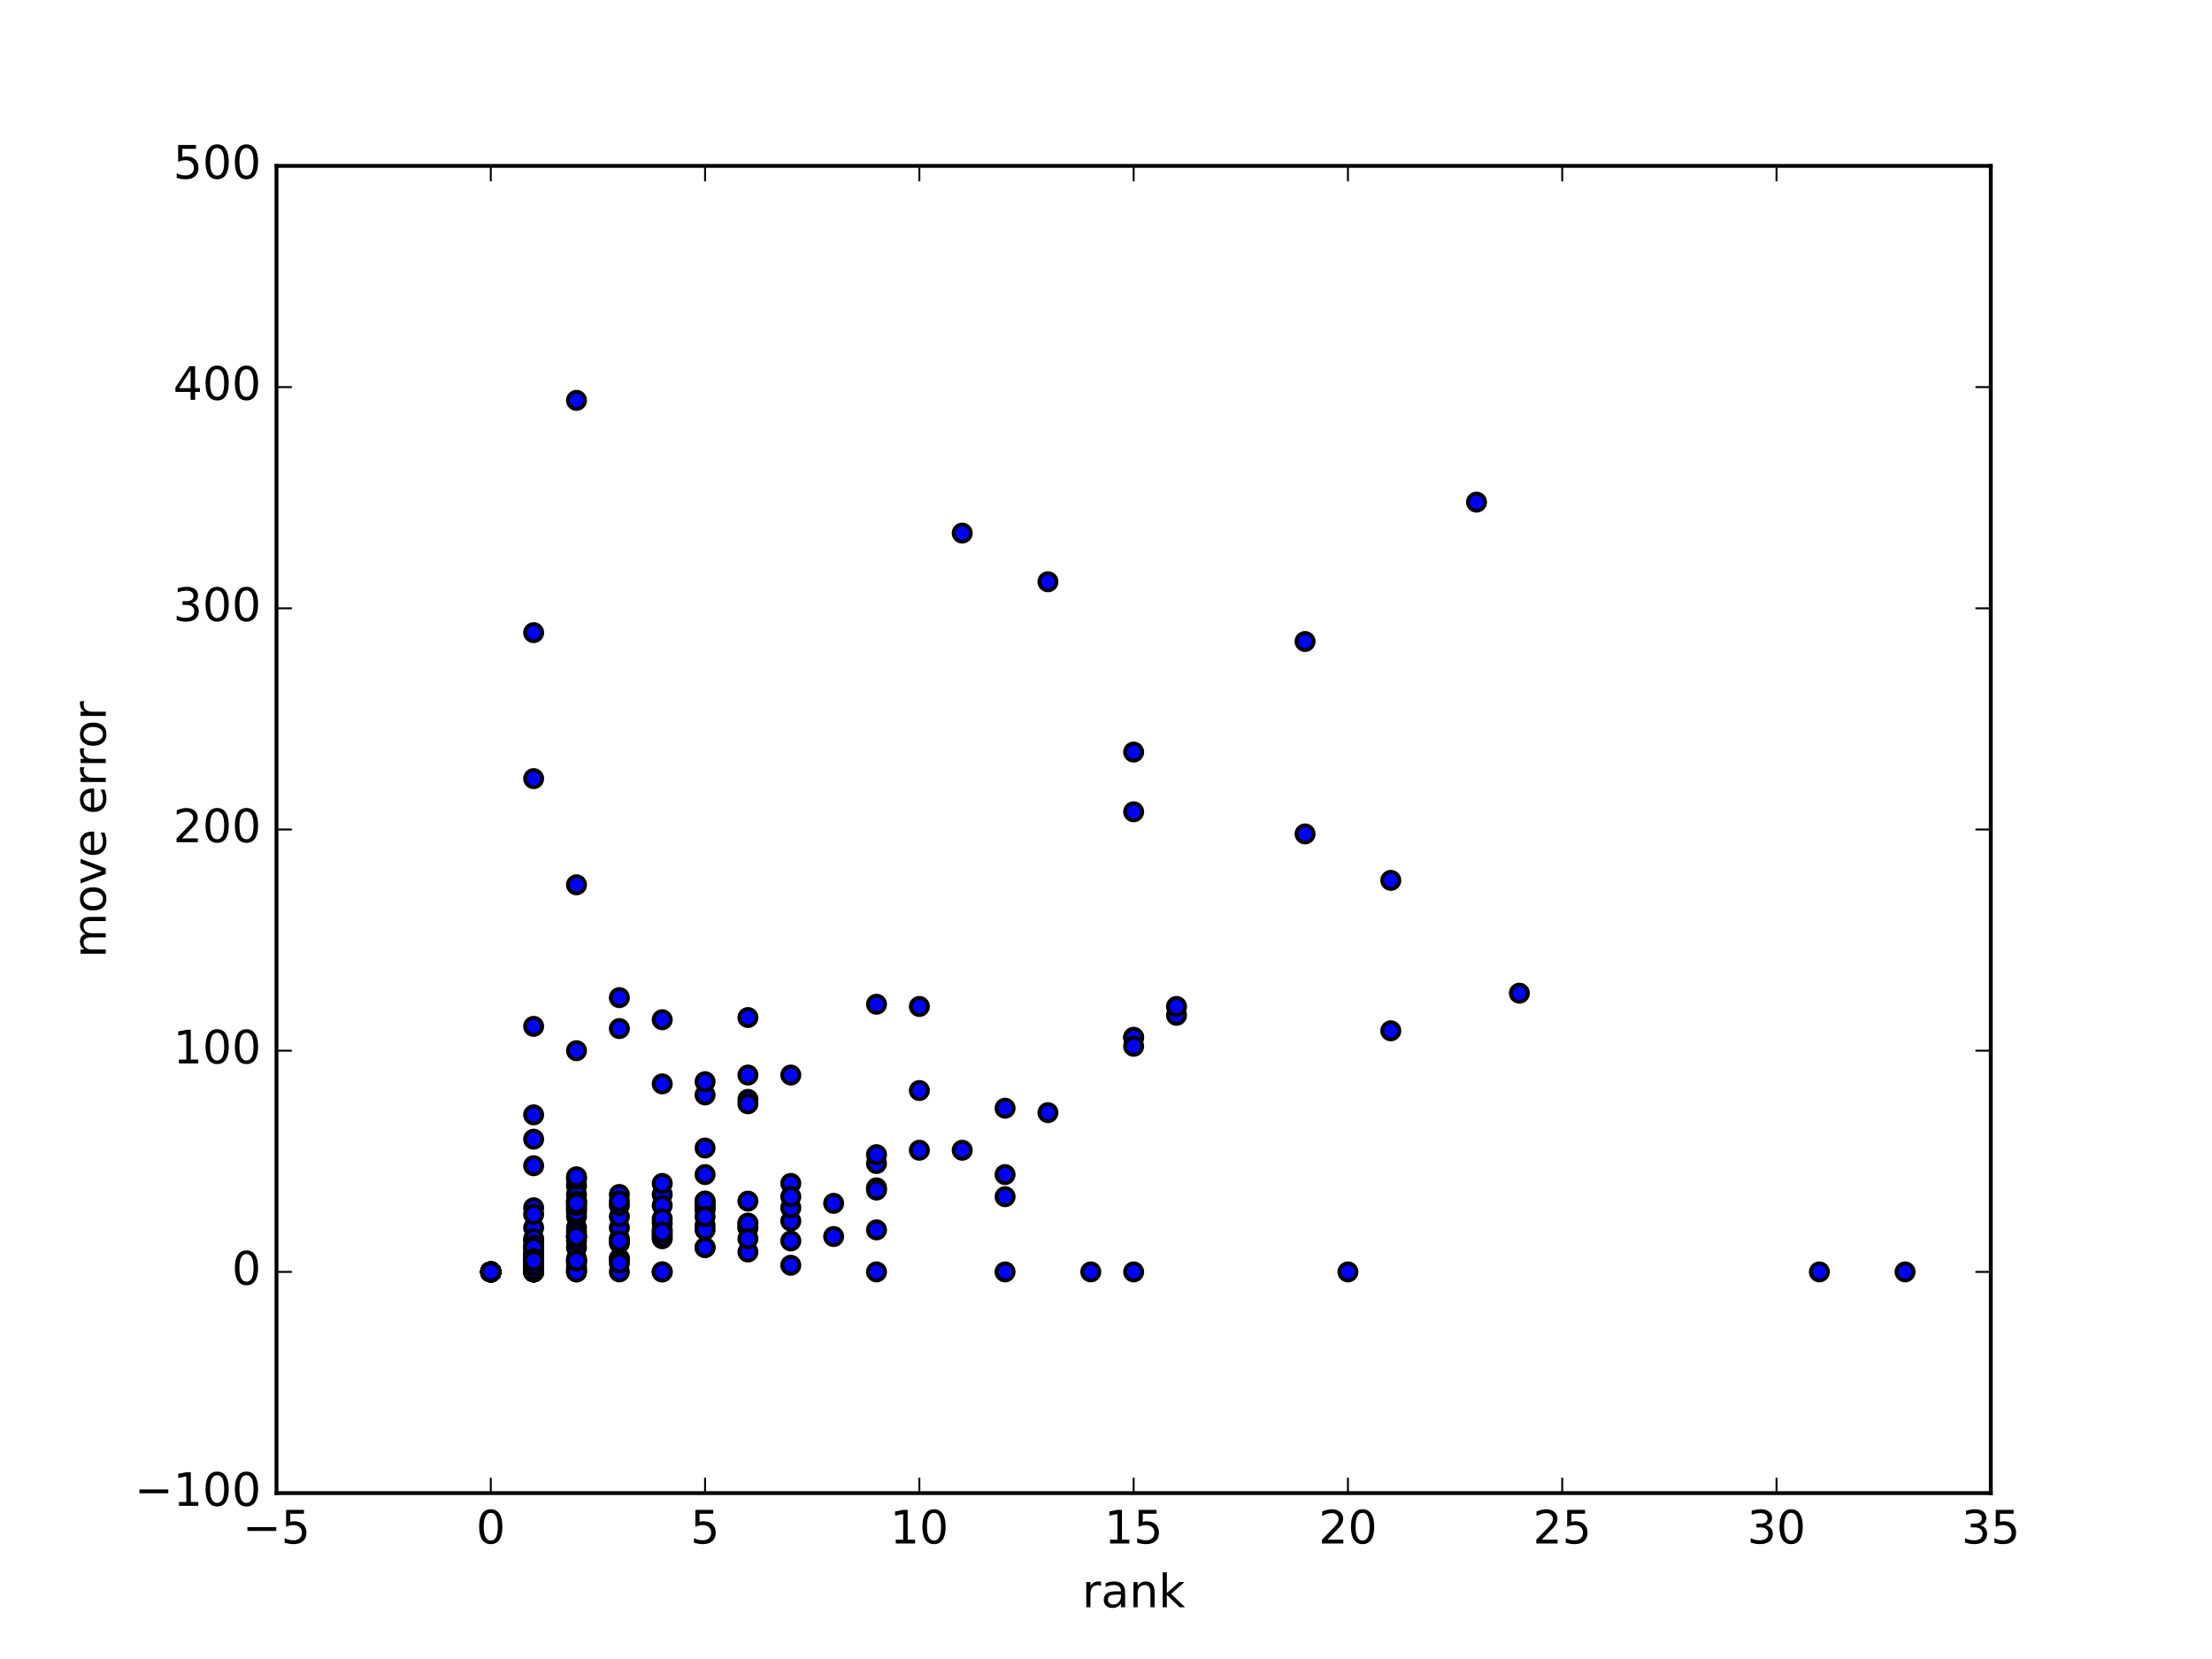 <?xml version="1.0" encoding="utf-8" standalone="no"?>
<!DOCTYPE svg PUBLIC "-//W3C//DTD SVG 1.1//EN"
  "http://www.w3.org/Graphics/SVG/1.1/DTD/svg11.dtd">
<!-- Created with matplotlib (http://matplotlib.org/) -->
<svg height="432pt" version="1.1" viewBox="0 0 576 432" width="576pt" xmlns="http://www.w3.org/2000/svg" xmlns:xlink="http://www.w3.org/1999/xlink">
 <defs>
  <style type="text/css">
*{stroke-linecap:butt;stroke-linejoin:round;stroke-miterlimit:100000;}
  </style>
 </defs>
 <g id="figure_1">
  <g id="patch_1">
   <path d="M 0 432 
L 576 432 
L 576 0 
L 0 0 
z
" style="fill:#ffffff;"/>
  </g>
  <g id="axes_1">
   <g id="patch_2">
    <path d="M 72 388.8 
L 518.4 388.8 
L 518.4 43.2 
L 72 43.2 
z
" style="fill:#ffffff;"/>
   </g>
   <g id="PathCollection_1">
    <defs>
     <path d="M 0 2.236 
C 0.593 2.236 1.162 2 1.581 1.581 
C 2 1.162 2.236 0.593 2.236 0 
C 2.236 -0.593 2 -1.162 1.581 -1.581 
C 1.162 -2 0.593 -2.236 0 -2.236 
C -0.593 -2.236 -1.162 -2 -1.581 -1.581 
C -2 -1.162 -2.236 -0.593 -2.236 0 
C -2.236 0.593 -2 1.162 -1.581 1.581 
C -1.162 2 -0.593 2.236 0 2.236 
z
" id="me05269e01c" style="stroke:#000000;"/>
    </defs>
    <g clip-path="url(#p4e996385fb)">
     <use style="fill:#0000ff;stroke:#000000;" x="161.28" xlink:href="#me05269e01c" y="322.56"/>
     <use style="fill:#0000ff;stroke:#000000;" x="127.8" xlink:href="#me05269e01c" y="331.2"/>
     <use style="fill:#0000ff;stroke:#000000;" x="127.8" xlink:href="#me05269e01c" y="331.2"/>
     <use style="fill:#0000ff;stroke:#000000;" x="127.8" xlink:href="#me05269e01c" y="331.2"/>
     <use style="fill:#0000ff;stroke:#000000;" x="127.8" xlink:href="#me05269e01c" y="331.2"/>
     <use style="fill:#0000ff;stroke:#000000;" x="127.8" xlink:href="#me05269e01c" y="331.2"/>
     <use style="fill:#0000ff;stroke:#000000;" x="127.8" xlink:href="#me05269e01c" y="331.2"/>
     <use style="fill:#0000ff;stroke:#000000;" x="127.8" xlink:href="#me05269e01c" y="331.2"/>
     <use style="fill:#0000ff;stroke:#000000;" x="127.8" xlink:href="#me05269e01c" y="331.2"/>
     <use style="fill:#0000ff;stroke:#000000;" x="127.8" xlink:href="#me05269e01c" y="331.2"/>
     <use style="fill:#0000ff;stroke:#000000;" x="127.8" xlink:href="#me05269e01c" y="331.2"/>
     <use style="fill:#0000ff;stroke:#000000;" x="127.8" xlink:href="#me05269e01c" y="331.2"/>
     <use style="fill:#0000ff;stroke:#000000;" x="127.8" xlink:href="#me05269e01c" y="331.2"/>
     <use style="fill:#0000ff;stroke:#000000;" x="127.8" xlink:href="#me05269e01c" y="331.2"/>
     <use style="fill:#0000ff;stroke:#000000;" x="127.8" xlink:href="#me05269e01c" y="331.2"/>
     <use style="fill:#0000ff;stroke:#000000;" x="127.8" xlink:href="#me05269e01c" y="331.2"/>
     <use style="fill:#0000ff;stroke:#000000;" x="127.8" xlink:href="#me05269e01c" y="331.2"/>
     <use style="fill:#0000ff;stroke:#000000;" x="127.8" xlink:href="#me05269e01c" y="331.2"/>
     <use style="fill:#0000ff;stroke:#000000;" x="127.8" xlink:href="#me05269e01c" y="331.2"/>
     <use style="fill:#0000ff;stroke:#000000;" x="127.8" xlink:href="#me05269e01c" y="331.2"/>
     <use style="fill:#0000ff;stroke:#000000;" x="127.8" xlink:href="#me05269e01c" y="331.2"/>
     <use style="fill:#0000ff;stroke:#000000;" x="127.8" xlink:href="#me05269e01c" y="331.2"/>
     <use style="fill:#0000ff;stroke:#000000;" x="127.8" xlink:href="#me05269e01c" y="331.2"/>
     <use style="fill:#0000ff;stroke:#000000;" x="127.8" xlink:href="#me05269e01c" y="331.2"/>
     <use style="fill:#0000ff;stroke:#000000;" x="127.8" xlink:href="#me05269e01c" y="331.2"/>
     <use style="fill:#0000ff;stroke:#000000;" x="183.6" xlink:href="#me05269e01c" y="305.856"/>
     <use style="fill:#0000ff;stroke:#000000;" x="127.8" xlink:href="#me05269e01c" y="331.2"/>
     <use style="fill:#0000ff;stroke:#000000;" x="127.8" xlink:href="#me05269e01c" y="331.2"/>
     <use style="fill:#0000ff;stroke:#000000;" x="150.12" xlink:href="#me05269e01c" y="316.8"/>
     <use style="fill:#0000ff;stroke:#000000;" x="127.8" xlink:href="#me05269e01c" y="331.2"/>
     <use style="fill:#0000ff;stroke:#000000;" x="127.8" xlink:href="#me05269e01c" y="331.2"/>
     <use style="fill:#0000ff;stroke:#000000;" x="127.8" xlink:href="#me05269e01c" y="331.2"/>
     <use style="fill:#0000ff;stroke:#000000;" x="127.8" xlink:href="#me05269e01c" y="331.2"/>
     <use style="fill:#0000ff;stroke:#000000;" x="127.8" xlink:href="#me05269e01c" y="331.2"/>
     <use style="fill:#0000ff;stroke:#000000;" x="138.96" xlink:href="#me05269e01c" y="328.896"/>
     <use style="fill:#0000ff;stroke:#000000;" x="127.8" xlink:href="#me05269e01c" y="331.2"/>
     <use style="fill:#0000ff;stroke:#000000;" x="127.8" xlink:href="#me05269e01c" y="331.2"/>
     <use style="fill:#0000ff;stroke:#000000;" x="127.8" xlink:href="#me05269e01c" y="331.2"/>
     <use style="fill:#0000ff;stroke:#000000;" x="127.8" xlink:href="#me05269e01c" y="331.2"/>
     <use style="fill:#0000ff;stroke:#000000;" x="127.8" xlink:href="#me05269e01c" y="331.2"/>
     <use style="fill:#0000ff;stroke:#000000;" x="127.8" xlink:href="#me05269e01c" y="331.2"/>
     <use style="fill:#0000ff;stroke:#000000;" x="127.8" xlink:href="#me05269e01c" y="331.2"/>
     <use style="fill:#0000ff;stroke:#000000;" x="161.28" xlink:href="#me05269e01c" y="259.776"/>
     <use style="fill:#0000ff;stroke:#000000;" x="127.8" xlink:href="#me05269e01c" y="331.2"/>
     <use style="fill:#0000ff;stroke:#000000;" x="127.8" xlink:href="#me05269e01c" y="331.2"/>
     <use style="fill:#0000ff;stroke:#000000;" x="127.8" xlink:href="#me05269e01c" y="331.2"/>
     <use style="fill:#0000ff;stroke:#000000;" x="127.8" xlink:href="#me05269e01c" y="331.2"/>
     <use style="fill:#0000ff;stroke:#000000;" x="127.8" xlink:href="#me05269e01c" y="331.2"/>
     <use style="fill:#0000ff;stroke:#000000;" x="127.8" xlink:href="#me05269e01c" y="331.2"/>
     <use style="fill:#0000ff;stroke:#000000;" x="127.8" xlink:href="#me05269e01c" y="331.2"/>
     <use style="fill:#0000ff;stroke:#000000;" x="127.8" xlink:href="#me05269e01c" y="331.2"/>
     <use style="fill:#0000ff;stroke:#000000;" x="138.96" xlink:href="#me05269e01c" y="327.168"/>
     <use style="fill:#0000ff;stroke:#000000;" x="127.8" xlink:href="#me05269e01c" y="331.2"/>
     <use style="fill:#0000ff;stroke:#000000;" x="127.8" xlink:href="#me05269e01c" y="331.2"/>
     <use style="fill:#0000ff;stroke:#000000;" x="127.8" xlink:href="#me05269e01c" y="331.2"/>
     <use style="fill:#0000ff;stroke:#000000;" x="127.8" xlink:href="#me05269e01c" y="331.2"/>
     <use style="fill:#0000ff;stroke:#000000;" x="194.76" xlink:href="#me05269e01c" y="318.528"/>
     <use style="fill:#0000ff;stroke:#000000;" x="127.8" xlink:href="#me05269e01c" y="331.2"/>
     <use style="fill:#0000ff;stroke:#000000;" x="127.8" xlink:href="#me05269e01c" y="331.2"/>
     <use style="fill:#0000ff;stroke:#000000;" x="138.96" xlink:href="#me05269e01c" y="328.896"/>
     <use style="fill:#0000ff;stroke:#000000;" x="127.8" xlink:href="#me05269e01c" y="331.2"/>
     <use style="fill:#0000ff;stroke:#000000;" x="127.8" xlink:href="#me05269e01c" y="331.2"/>
     <use style="fill:#0000ff;stroke:#000000;" x="127.8" xlink:href="#me05269e01c" y="331.2"/>
     <use style="fill:#0000ff;stroke:#000000;" x="127.8" xlink:href="#me05269e01c" y="331.2"/>
     <use style="fill:#0000ff;stroke:#000000;" x="127.8" xlink:href="#me05269e01c" y="331.2"/>
     <use style="fill:#0000ff;stroke:#000000;" x="127.8" xlink:href="#me05269e01c" y="331.2"/>
     <use style="fill:#0000ff;stroke:#000000;" x="127.8" xlink:href="#me05269e01c" y="331.2"/>
     <use style="fill:#0000ff;stroke:#000000;" x="228.24" xlink:href="#me05269e01c" y="320.256"/>
     <use style="fill:#0000ff;stroke:#000000;" x="138.96" xlink:href="#me05269e01c" y="323.136"/>
     <use style="fill:#0000ff;stroke:#000000;" x="127.8" xlink:href="#me05269e01c" y="331.2"/>
     <use style="fill:#0000ff;stroke:#000000;" x="127.8" xlink:href="#me05269e01c" y="331.2"/>
     <use style="fill:#0000ff;stroke:#000000;" x="150.12" xlink:href="#me05269e01c" y="308.736"/>
     <use style="fill:#0000ff;stroke:#000000;" x="138.96" xlink:href="#me05269e01c" y="328.896"/>
     <use style="fill:#0000ff;stroke:#000000;" x="127.8" xlink:href="#me05269e01c" y="331.2"/>
     <use style="fill:#0000ff;stroke:#000000;" x="127.8" xlink:href="#me05269e01c" y="331.2"/>
     <use style="fill:#0000ff;stroke:#000000;" x="127.8" xlink:href="#me05269e01c" y="331.2"/>
     <use style="fill:#0000ff;stroke:#000000;" x="127.8" xlink:href="#me05269e01c" y="331.2"/>
     <use style="fill:#0000ff;stroke:#000000;" x="138.96" xlink:href="#me05269e01c" y="331.2"/>
     <use style="fill:#0000ff;stroke:#000000;" x="127.8" xlink:href="#me05269e01c" y="331.2"/>
     <use style="fill:#0000ff;stroke:#000000;" x="172.44" xlink:href="#me05269e01c" y="331.2"/>
     <use style="fill:#0000ff;stroke:#000000;" x="127.8" xlink:href="#me05269e01c" y="331.2"/>
     <use style="fill:#0000ff;stroke:#000000;" x="172.44" xlink:href="#me05269e01c" y="311.04"/>
     <use style="fill:#0000ff;stroke:#000000;" x="194.76" xlink:href="#me05269e01c" y="319.68"/>
     <use style="fill:#0000ff;stroke:#000000;" x="138.96" xlink:href="#me05269e01c" y="328.32"/>
     <use style="fill:#0000ff;stroke:#000000;" x="127.8" xlink:href="#me05269e01c" y="331.2"/>
     <use style="fill:#0000ff;stroke:#000000;" x="127.8" xlink:href="#me05269e01c" y="331.2"/>
     <use style="fill:#0000ff;stroke:#000000;" x="127.8" xlink:href="#me05269e01c" y="331.2"/>
     <use style="fill:#0000ff;stroke:#000000;" x="362.16" xlink:href="#me05269e01c" y="268.416"/>
     <use style="fill:#0000ff;stroke:#000000;" x="228.24" xlink:href="#me05269e01c" y="309.312"/>
     <use style="fill:#0000ff;stroke:#000000;" x="150.12" xlink:href="#me05269e01c" y="315.072"/>
     <use style="fill:#0000ff;stroke:#000000;" x="138.96" xlink:href="#me05269e01c" y="319.68"/>
     <use style="fill:#0000ff;stroke:#000000;" x="228.24" xlink:href="#me05269e01c" y="261.504"/>
     <use style="fill:#0000ff;stroke:#000000;" x="339.84" xlink:href="#me05269e01c" y="167.04"/>
     <use style="fill:#0000ff;stroke:#000000;" x="127.8" xlink:href="#me05269e01c" y="331.2"/>
     <use style="fill:#0000ff;stroke:#000000;" x="172.44" xlink:href="#me05269e01c" y="265.536"/>
     <use style="fill:#0000ff;stroke:#000000;" x="127.8" xlink:href="#me05269e01c" y="331.2"/>
     <use style="fill:#0000ff;stroke:#000000;" x="150.12" xlink:href="#me05269e01c" y="273.6"/>
     <use style="fill:#0000ff;stroke:#000000;" x="138.96" xlink:href="#me05269e01c" y="296.64"/>
     <use style="fill:#0000ff;stroke:#000000;" x="261.72" xlink:href="#me05269e01c" y="331.2"/>
     <use style="fill:#0000ff;stroke:#000000;" x="127.8" xlink:href="#me05269e01c" y="331.2"/>
     <use style="fill:#0000ff;stroke:#000000;" x="127.8" xlink:href="#me05269e01c" y="331.2"/>
     <use style="fill:#0000ff;stroke:#000000;" x="295.2" xlink:href="#me05269e01c" y="331.2"/>
     <use style="fill:#0000ff;stroke:#000000;" x="127.8" xlink:href="#me05269e01c" y="331.2"/>
     <use style="fill:#0000ff;stroke:#000000;" x="150.12" xlink:href="#me05269e01c" y="321.984"/>
     <use style="fill:#0000ff;stroke:#000000;" x="127.8" xlink:href="#me05269e01c" y="331.2"/>
     <use style="fill:#0000ff;stroke:#000000;" x="138.96" xlink:href="#me05269e01c" y="328.896"/>
     <use style="fill:#0000ff;stroke:#000000;" x="127.8" xlink:href="#me05269e01c" y="331.2"/>
     <use style="fill:#0000ff;stroke:#000000;" x="127.8" xlink:href="#me05269e01c" y="331.2"/>
     <use style="fill:#0000ff;stroke:#000000;" x="228.24" xlink:href="#me05269e01c" y="302.976"/>
     <use style="fill:#0000ff;stroke:#000000;" x="150.12" xlink:href="#me05269e01c" y="319.68"/>
     <use style="fill:#0000ff;stroke:#000000;" x="127.8" xlink:href="#me05269e01c" y="331.2"/>
     <use style="fill:#0000ff;stroke:#000000;" x="239.4" xlink:href="#me05269e01c" y="262.08"/>
     <use style="fill:#0000ff;stroke:#000000;" x="138.96" xlink:href="#me05269e01c" y="328.32"/>
     <use style="fill:#0000ff;stroke:#000000;" x="127.8" xlink:href="#me05269e01c" y="331.2"/>
     <use style="fill:#0000ff;stroke:#000000;" x="295.2" xlink:href="#me05269e01c" y="270.144"/>
     <use style="fill:#0000ff;stroke:#000000;" x="138.96" xlink:href="#me05269e01c" y="326.592"/>
     <use style="fill:#0000ff;stroke:#000000;" x="138.96" xlink:href="#me05269e01c" y="331.2"/>
     <use style="fill:#0000ff;stroke:#000000;" x="183.6" xlink:href="#me05269e01c" y="319.104"/>
     <use style="fill:#0000ff;stroke:#000000;" x="306.36" xlink:href="#me05269e01c" y="264.384"/>
     <use style="fill:#0000ff;stroke:#000000;" x="138.96" xlink:href="#me05269e01c" y="331.2"/>
     <use style="fill:#0000ff;stroke:#000000;" x="138.96" xlink:href="#me05269e01c" y="322.56"/>
     <use style="fill:#0000ff;stroke:#000000;" x="272.88" xlink:href="#me05269e01c" y="151.488"/>
     <use style="fill:#0000ff;stroke:#000000;" x="138.96" xlink:href="#me05269e01c" y="267.264"/>
     <use style="fill:#0000ff;stroke:#000000;" x="150.12" xlink:href="#me05269e01c" y="230.4"/>
     <use style="fill:#0000ff;stroke:#000000;" x="127.8" xlink:href="#me05269e01c" y="331.2"/>
     <use style="fill:#0000ff;stroke:#000000;" x="138.96" xlink:href="#me05269e01c" y="331.2"/>
     <use style="fill:#0000ff;stroke:#000000;" x="138.96" xlink:href="#me05269e01c" y="331.2"/>
     <use style="fill:#0000ff;stroke:#000000;" x="473.76" xlink:href="#me05269e01c" y="331.2"/>
     <use style="fill:#0000ff;stroke:#000000;" x="161.28" xlink:href="#me05269e01c" y="319.68"/>
     <use style="fill:#0000ff;stroke:#000000;" x="127.8" xlink:href="#me05269e01c" y="331.2"/>
     <use style="fill:#0000ff;stroke:#000000;" x="127.8" xlink:href="#me05269e01c" y="331.2"/>
     <use style="fill:#0000ff;stroke:#000000;" x="127.8" xlink:href="#me05269e01c" y="331.2"/>
     <use style="fill:#0000ff;stroke:#000000;" x="127.8" xlink:href="#me05269e01c" y="331.2"/>
     <use style="fill:#0000ff;stroke:#000000;" x="138.96" xlink:href="#me05269e01c" y="327.744"/>
     <use style="fill:#0000ff;stroke:#000000;" x="127.8" xlink:href="#me05269e01c" y="331.2"/>
     <use style="fill:#0000ff;stroke:#000000;" x="127.8" xlink:href="#me05269e01c" y="331.2"/>
     <use style="fill:#0000ff;stroke:#000000;" x="127.8" xlink:href="#me05269e01c" y="331.2"/>
     <use style="fill:#0000ff;stroke:#000000;" x="138.96" xlink:href="#me05269e01c" y="330.048"/>
     <use style="fill:#0000ff;stroke:#000000;" x="161.28" xlink:href="#me05269e01c" y="327.744"/>
     <use style="fill:#0000ff;stroke:#000000;" x="194.76" xlink:href="#me05269e01c" y="326.016"/>
     <use style="fill:#0000ff;stroke:#000000;" x="127.8" xlink:href="#me05269e01c" y="331.2"/>
     <use style="fill:#0000ff;stroke:#000000;" x="150.12" xlink:href="#me05269e01c" y="328.896"/>
     <use style="fill:#0000ff;stroke:#000000;" x="205.92" xlink:href="#me05269e01c" y="329.472"/>
     <use style="fill:#0000ff;stroke:#000000;" x="127.8" xlink:href="#me05269e01c" y="331.2"/>
     <use style="fill:#0000ff;stroke:#000000;" x="127.8" xlink:href="#me05269e01c" y="331.2"/>
     <use style="fill:#0000ff;stroke:#000000;" x="127.8" xlink:href="#me05269e01c" y="331.2"/>
     <use style="fill:#0000ff;stroke:#000000;" x="138.96" xlink:href="#me05269e01c" y="314.496"/>
     <use style="fill:#0000ff;stroke:#000000;" x="138.96" xlink:href="#me05269e01c" y="330.048"/>
     <use style="fill:#0000ff;stroke:#000000;" x="127.8" xlink:href="#me05269e01c" y="331.2"/>
     <use style="fill:#0000ff;stroke:#000000;" x="127.8" xlink:href="#me05269e01c" y="331.2"/>
     <use style="fill:#0000ff;stroke:#000000;" x="127.8" xlink:href="#me05269e01c" y="331.2"/>
     <use style="fill:#0000ff;stroke:#000000;" x="217.08" xlink:href="#me05269e01c" y="321.984"/>
     <use style="fill:#0000ff;stroke:#000000;" x="138.96" xlink:href="#me05269e01c" y="326.592"/>
     <use style="fill:#0000ff;stroke:#000000;" x="127.8" xlink:href="#me05269e01c" y="331.2"/>
     <use style="fill:#0000ff;stroke:#000000;" x="127.8" xlink:href="#me05269e01c" y="331.2"/>
     <use style="fill:#0000ff;stroke:#000000;" x="127.8" xlink:href="#me05269e01c" y="331.2"/>
     <use style="fill:#0000ff;stroke:#000000;" x="127.8" xlink:href="#me05269e01c" y="331.2"/>
     <use style="fill:#0000ff;stroke:#000000;" x="127.8" xlink:href="#me05269e01c" y="331.2"/>
     <use style="fill:#0000ff;stroke:#000000;" x="127.8" xlink:href="#me05269e01c" y="331.2"/>
     <use style="fill:#0000ff;stroke:#000000;" x="127.8" xlink:href="#me05269e01c" y="331.2"/>
     <use style="fill:#0000ff;stroke:#000000;" x="127.8" xlink:href="#me05269e01c" y="331.2"/>
     <use style="fill:#0000ff;stroke:#000000;" x="127.8" xlink:href="#me05269e01c" y="331.2"/>
     <use style="fill:#0000ff;stroke:#000000;" x="138.96" xlink:href="#me05269e01c" y="328.32"/>
     <use style="fill:#0000ff;stroke:#000000;" x="127.8" xlink:href="#me05269e01c" y="331.2"/>
     <use style="fill:#0000ff;stroke:#000000;" x="138.96" xlink:href="#me05269e01c" y="328.896"/>
     <use style="fill:#0000ff;stroke:#000000;" x="183.6" xlink:href="#me05269e01c" y="324.864"/>
     <use style="fill:#0000ff;stroke:#000000;" x="205.92" xlink:href="#me05269e01c" y="323.136"/>
     <use style="fill:#0000ff;stroke:#000000;" x="183.6" xlink:href="#me05269e01c" y="314.496"/>
     <use style="fill:#0000ff;stroke:#000000;" x="127.8" xlink:href="#me05269e01c" y="331.2"/>
     <use style="fill:#0000ff;stroke:#000000;" x="161.28" xlink:href="#me05269e01c" y="316.8"/>
     <use style="fill:#0000ff;stroke:#000000;" x="239.4" xlink:href="#me05269e01c" y="283.968"/>
     <use style="fill:#0000ff;stroke:#000000;" x="127.8" xlink:href="#me05269e01c" y="331.2"/>
     <use style="fill:#0000ff;stroke:#000000;" x="127.8" xlink:href="#me05269e01c" y="331.2"/>
     <use style="fill:#0000ff;stroke:#000000;" x="138.96" xlink:href="#me05269e01c" y="328.896"/>
     <use style="fill:#0000ff;stroke:#000000;" x="127.8" xlink:href="#me05269e01c" y="331.2"/>
     <use style="fill:#0000ff;stroke:#000000;" x="127.8" xlink:href="#me05269e01c" y="331.2"/>
     <use style="fill:#0000ff;stroke:#000000;" x="172.44" xlink:href="#me05269e01c" y="318.528"/>
     <use style="fill:#0000ff;stroke:#000000;" x="127.8" xlink:href="#me05269e01c" y="331.2"/>
     <use style="fill:#0000ff;stroke:#000000;" x="127.8" xlink:href="#me05269e01c" y="331.2"/>
     <use style="fill:#0000ff;stroke:#000000;" x="127.8" xlink:href="#me05269e01c" y="331.2"/>
     <use style="fill:#0000ff;stroke:#000000;" x="127.8" xlink:href="#me05269e01c" y="331.2"/>
     <use style="fill:#0000ff;stroke:#000000;" x="127.8" xlink:href="#me05269e01c" y="331.2"/>
     <use style="fill:#0000ff;stroke:#000000;" x="127.8" xlink:href="#me05269e01c" y="331.2"/>
     <use style="fill:#0000ff;stroke:#000000;" x="127.8" xlink:href="#me05269e01c" y="331.2"/>
     <use style="fill:#0000ff;stroke:#000000;" x="127.8" xlink:href="#me05269e01c" y="331.2"/>
     <use style="fill:#0000ff;stroke:#000000;" x="127.8" xlink:href="#me05269e01c" y="331.2"/>
     <use style="fill:#0000ff;stroke:#000000;" x="127.8" xlink:href="#me05269e01c" y="331.2"/>
     <use style="fill:#0000ff;stroke:#000000;" x="138.96" xlink:href="#me05269e01c" y="303.552"/>
     <use style="fill:#0000ff;stroke:#000000;" x="127.8" xlink:href="#me05269e01c" y="331.2"/>
     <use style="fill:#0000ff;stroke:#000000;" x="127.8" xlink:href="#me05269e01c" y="331.2"/>
     <use style="fill:#0000ff;stroke:#000000;" x="127.8" xlink:href="#me05269e01c" y="331.2"/>
     <use style="fill:#0000ff;stroke:#000000;" x="127.8" xlink:href="#me05269e01c" y="331.2"/>
     <use style="fill:#0000ff;stroke:#000000;" x="127.8" xlink:href="#me05269e01c" y="331.2"/>
     <use style="fill:#0000ff;stroke:#000000;" x="127.8" xlink:href="#me05269e01c" y="331.2"/>
     <use style="fill:#0000ff;stroke:#000000;" x="127.8" xlink:href="#me05269e01c" y="331.2"/>
     <use style="fill:#0000ff;stroke:#000000;" x="127.8" xlink:href="#me05269e01c" y="331.2"/>
     <use style="fill:#0000ff;stroke:#000000;" x="127.8" xlink:href="#me05269e01c" y="331.2"/>
     <use style="fill:#0000ff;stroke:#000000;" x="127.8" xlink:href="#me05269e01c" y="331.2"/>
     <use style="fill:#0000ff;stroke:#000000;" x="172.44" xlink:href="#me05269e01c" y="308.16"/>
     <use style="fill:#0000ff;stroke:#000000;" x="150.12" xlink:href="#me05269e01c" y="327.744"/>
     <use style="fill:#0000ff;stroke:#000000;" x="138.96" xlink:href="#me05269e01c" y="327.744"/>
     <use style="fill:#0000ff;stroke:#000000;" x="127.8" xlink:href="#me05269e01c" y="331.2"/>
     <use style="fill:#0000ff;stroke:#000000;" x="138.96" xlink:href="#me05269e01c" y="330.624"/>
     <use style="fill:#0000ff;stroke:#000000;" x="205.92" xlink:href="#me05269e01c" y="317.952"/>
     <use style="fill:#0000ff;stroke:#000000;" x="172.44" xlink:href="#me05269e01c" y="322.56"/>
     <use style="fill:#0000ff;stroke:#000000;" x="150.12" xlink:href="#me05269e01c" y="314.496"/>
     <use style="fill:#0000ff;stroke:#000000;" x="183.6" xlink:href="#me05269e01c" y="312.768"/>
     <use style="fill:#0000ff;stroke:#000000;" x="138.96" xlink:href="#me05269e01c" y="316.224"/>
     <use style="fill:#0000ff;stroke:#000000;" x="138.96" xlink:href="#me05269e01c" y="327.168"/>
     <use style="fill:#0000ff;stroke:#000000;" x="217.08" xlink:href="#me05269e01c" y="313.344"/>
     <use style="fill:#0000ff;stroke:#000000;" x="150.12" xlink:href="#me05269e01c" y="330.624"/>
     <use style="fill:#0000ff;stroke:#000000;" x="150.12" xlink:href="#me05269e01c" y="312.768"/>
     <use style="fill:#0000ff;stroke:#000000;" x="127.8" xlink:href="#me05269e01c" y="331.2"/>
     <use style="fill:#0000ff;stroke:#000000;" x="183.6" xlink:href="#me05269e01c" y="298.944"/>
     <use style="fill:#0000ff;stroke:#000000;" x="150.12" xlink:href="#me05269e01c" y="311.04"/>
     <use style="fill:#0000ff;stroke:#000000;" x="138.96" xlink:href="#me05269e01c" y="324.288"/>
     <use style="fill:#0000ff;stroke:#000000;" x="395.64" xlink:href="#me05269e01c" y="258.624"/>
     <use style="fill:#0000ff;stroke:#000000;" x="161.28" xlink:href="#me05269e01c" y="313.92"/>
     <use style="fill:#0000ff;stroke:#000000;" x="127.8" xlink:href="#me05269e01c" y="331.2"/>
     <use style="fill:#0000ff;stroke:#000000;" x="250.56" xlink:href="#me05269e01c" y="299.52"/>
     <use style="fill:#0000ff;stroke:#000000;" x="161.28" xlink:href="#me05269e01c" y="311.04"/>
     <use style="fill:#0000ff;stroke:#000000;" x="127.8" xlink:href="#me05269e01c" y="331.2"/>
     <use style="fill:#0000ff;stroke:#000000;" x="183.6" xlink:href="#me05269e01c" y="324.864"/>
     <use style="fill:#0000ff;stroke:#000000;" x="261.72" xlink:href="#me05269e01c" y="311.616"/>
     <use style="fill:#0000ff;stroke:#000000;" x="127.8" xlink:href="#me05269e01c" y="331.2"/>
     <use style="fill:#0000ff;stroke:#000000;" x="194.76" xlink:href="#me05269e01c" y="264.96"/>
     <use style="fill:#0000ff;stroke:#000000;" x="138.96" xlink:href="#me05269e01c" y="202.752"/>
     <use style="fill:#0000ff;stroke:#000000;" x="127.8" xlink:href="#me05269e01c" y="331.2"/>
     <use style="fill:#0000ff;stroke:#000000;" x="183.6" xlink:href="#me05269e01c" y="285.12"/>
     <use style="fill:#0000ff;stroke:#000000;" x="138.96" xlink:href="#me05269e01c" y="331.2"/>
     <use style="fill:#0000ff;stroke:#000000;" x="228.24" xlink:href="#me05269e01c" y="331.2"/>
     <use style="fill:#0000ff;stroke:#000000;" x="161.28" xlink:href="#me05269e01c" y="312.768"/>
     <use style="fill:#0000ff;stroke:#000000;" x="228.24" xlink:href="#me05269e01c" y="309.888"/>
     <use style="fill:#0000ff;stroke:#000000;" x="138.96" xlink:href="#me05269e01c" y="327.744"/>
     <use style="fill:#0000ff;stroke:#000000;" x="138.96" xlink:href="#me05269e01c" y="330.048"/>
     <use style="fill:#0000ff;stroke:#000000;" x="138.96" xlink:href="#me05269e01c" y="326.016"/>
     <use style="fill:#0000ff;stroke:#000000;" x="261.72" xlink:href="#me05269e01c" y="288.576"/>
     <use style="fill:#0000ff;stroke:#000000;" x="138.96" xlink:href="#me05269e01c" y="330.048"/>
     <use style="fill:#0000ff;stroke:#000000;" x="127.8" xlink:href="#me05269e01c" y="331.2"/>
     <use style="fill:#0000ff;stroke:#000000;" x="127.8" xlink:href="#me05269e01c" y="331.2"/>
     <use style="fill:#0000ff;stroke:#000000;" x="194.76" xlink:href="#me05269e01c" y="319.68"/>
     <use style="fill:#0000ff;stroke:#000000;" x="172.44" xlink:href="#me05269e01c" y="313.92"/>
     <use style="fill:#0000ff;stroke:#000000;" x="239.4" xlink:href="#me05269e01c" y="299.52"/>
     <use style="fill:#0000ff;stroke:#000000;" x="183.6" xlink:href="#me05269e01c" y="320.256"/>
     <use style="fill:#0000ff;stroke:#000000;" x="127.8" xlink:href="#me05269e01c" y="331.2"/>
     <use style="fill:#0000ff;stroke:#000000;" x="194.76" xlink:href="#me05269e01c" y="279.936"/>
     <use style="fill:#0000ff;stroke:#000000;" x="384.48" xlink:href="#me05269e01c" y="130.752"/>
     <use style="fill:#0000ff;stroke:#000000;" x="127.8" xlink:href="#me05269e01c" y="331.2"/>
     <use style="fill:#0000ff;stroke:#000000;" x="150.12" xlink:href="#me05269e01c" y="104.256"/>
     <use style="fill:#0000ff;stroke:#000000;" x="150.12" xlink:href="#me05269e01c" y="331.2"/>
     <use style="fill:#0000ff;stroke:#000000;" x="496.08" xlink:href="#me05269e01c" y="331.2"/>
     <use style="fill:#0000ff;stroke:#000000;" x="272.88" xlink:href="#me05269e01c" y="289.728"/>
     <use style="fill:#0000ff;stroke:#000000;" x="172.44" xlink:href="#me05269e01c" y="320.256"/>
     <use style="fill:#0000ff;stroke:#000000;" x="138.96" xlink:href="#me05269e01c" y="328.896"/>
     <use style="fill:#0000ff;stroke:#000000;" x="261.72" xlink:href="#me05269e01c" y="305.856"/>
     <use style="fill:#0000ff;stroke:#000000;" x="172.44" xlink:href="#me05269e01c" y="321.408"/>
     <use style="fill:#0000ff;stroke:#000000;" x="161.28" xlink:href="#me05269e01c" y="327.744"/>
     <use style="fill:#0000ff;stroke:#000000;" x="127.8" xlink:href="#me05269e01c" y="331.2"/>
     <use style="fill:#0000ff;stroke:#000000;" x="127.8" xlink:href="#me05269e01c" y="331.2"/>
     <use style="fill:#0000ff;stroke:#000000;" x="194.76" xlink:href="#me05269e01c" y="318.528"/>
     <use style="fill:#0000ff;stroke:#000000;" x="127.8" xlink:href="#me05269e01c" y="331.2"/>
     <use style="fill:#0000ff;stroke:#000000;" x="127.8" xlink:href="#me05269e01c" y="331.2"/>
     <use style="fill:#0000ff;stroke:#000000;" x="150.12" xlink:href="#me05269e01c" y="312.768"/>
     <use style="fill:#0000ff;stroke:#000000;" x="228.24" xlink:href="#me05269e01c" y="300.672"/>
     <use style="fill:#0000ff;stroke:#000000;" x="295.2" xlink:href="#me05269e01c" y="195.84"/>
     <use style="fill:#0000ff;stroke:#000000;" x="250.56" xlink:href="#me05269e01c" y="138.816"/>
     <use style="fill:#0000ff;stroke:#000000;" x="172.44" xlink:href="#me05269e01c" y="282.24"/>
     <use style="fill:#0000ff;stroke:#000000;" x="127.8" xlink:href="#me05269e01c" y="331.2"/>
     <use style="fill:#0000ff;stroke:#000000;" x="362.16" xlink:href="#me05269e01c" y="229.248"/>
     <use style="fill:#0000ff;stroke:#000000;" x="127.8" xlink:href="#me05269e01c" y="331.2"/>
     <use style="fill:#0000ff;stroke:#000000;" x="194.76" xlink:href="#me05269e01c" y="312.768"/>
     <use style="fill:#0000ff;stroke:#000000;" x="150.12" xlink:href="#me05269e01c" y="328.32"/>
     <use style="fill:#0000ff;stroke:#000000;" x="150.12" xlink:href="#me05269e01c" y="320.832"/>
     <use style="fill:#0000ff;stroke:#000000;" x="205.92" xlink:href="#me05269e01c" y="314.496"/>
     <use style="fill:#0000ff;stroke:#000000;" x="150.12" xlink:href="#me05269e01c" y="330.048"/>
     <use style="fill:#0000ff;stroke:#000000;" x="150.12" xlink:href="#me05269e01c" y="324.864"/>
     <use style="fill:#0000ff;stroke:#000000;" x="205.92" xlink:href="#me05269e01c" y="308.16"/>
     <use style="fill:#0000ff;stroke:#000000;" x="183.6" xlink:href="#me05269e01c" y="313.92"/>
     <use style="fill:#0000ff;stroke:#000000;" x="295.2" xlink:href="#me05269e01c" y="270.144"/>
     <use style="fill:#0000ff;stroke:#000000;" x="127.8" xlink:href="#me05269e01c" y="331.2"/>
     <use style="fill:#0000ff;stroke:#000000;" x="194.76" xlink:href="#me05269e01c" y="286.272"/>
     <use style="fill:#0000ff;stroke:#000000;" x="150.12" xlink:href="#me05269e01c" y="315.648"/>
     <use style="fill:#0000ff;stroke:#000000;" x="295.2" xlink:href="#me05269e01c" y="272.448"/>
     <use style="fill:#0000ff;stroke:#000000;" x="194.76" xlink:href="#me05269e01c" y="287.424"/>
     <use style="fill:#0000ff;stroke:#000000;" x="183.6" xlink:href="#me05269e01c" y="281.664"/>
     <use style="fill:#0000ff;stroke:#000000;" x="127.8" xlink:href="#me05269e01c" y="331.2"/>
     <use style="fill:#0000ff;stroke:#000000;" x="339.84" xlink:href="#me05269e01c" y="217.152"/>
     <use style="fill:#0000ff;stroke:#000000;" x="150.12" xlink:href="#me05269e01c" y="313.92"/>
     <use style="fill:#0000ff;stroke:#000000;" x="284.04" xlink:href="#me05269e01c" y="331.2"/>
     <use style="fill:#0000ff;stroke:#000000;" x="183.6" xlink:href="#me05269e01c" y="315.072"/>
     <use style="fill:#0000ff;stroke:#000000;" x="127.8" xlink:href="#me05269e01c" y="331.2"/>
     <use style="fill:#0000ff;stroke:#000000;" x="127.8" xlink:href="#me05269e01c" y="331.2"/>
     <use style="fill:#0000ff;stroke:#000000;" x="127.8" xlink:href="#me05269e01c" y="331.2"/>
     <use style="fill:#0000ff;stroke:#000000;" x="127.8" xlink:href="#me05269e01c" y="331.2"/>
     <use style="fill:#0000ff;stroke:#000000;" x="127.8" xlink:href="#me05269e01c" y="331.2"/>
     <use style="fill:#0000ff;stroke:#000000;" x="138.96" xlink:href="#me05269e01c" y="328.896"/>
     <use style="fill:#0000ff;stroke:#000000;" x="150.12" xlink:href="#me05269e01c" y="307.008"/>
     <use style="fill:#0000ff;stroke:#000000;" x="127.8" xlink:href="#me05269e01c" y="331.2"/>
     <use style="fill:#0000ff;stroke:#000000;" x="127.8" xlink:href="#me05269e01c" y="331.2"/>
     <use style="fill:#0000ff;stroke:#000000;" x="127.8" xlink:href="#me05269e01c" y="331.2"/>
     <use style="fill:#0000ff;stroke:#000000;" x="127.8" xlink:href="#me05269e01c" y="331.2"/>
     <use style="fill:#0000ff;stroke:#000000;" x="127.8" xlink:href="#me05269e01c" y="331.2"/>
     <use style="fill:#0000ff;stroke:#000000;" x="127.8" xlink:href="#me05269e01c" y="331.2"/>
     <use style="fill:#0000ff;stroke:#000000;" x="127.8" xlink:href="#me05269e01c" y="331.2"/>
     <use style="fill:#0000ff;stroke:#000000;" x="127.8" xlink:href="#me05269e01c" y="331.2"/>
     <use style="fill:#0000ff;stroke:#000000;" x="127.8" xlink:href="#me05269e01c" y="331.2"/>
     <use style="fill:#0000ff;stroke:#000000;" x="127.8" xlink:href="#me05269e01c" y="331.2"/>
     <use style="fill:#0000ff;stroke:#000000;" x="138.96" xlink:href="#me05269e01c" y="331.2"/>
     <use style="fill:#0000ff;stroke:#000000;" x="127.8" xlink:href="#me05269e01c" y="331.2"/>
     <use style="fill:#0000ff;stroke:#000000;" x="127.8" xlink:href="#me05269e01c" y="331.2"/>
     <use style="fill:#0000ff;stroke:#000000;" x="172.44" xlink:href="#me05269e01c" y="331.2"/>
     <use style="fill:#0000ff;stroke:#000000;" x="161.28" xlink:href="#me05269e01c" y="331.2"/>
     <use style="fill:#0000ff;stroke:#000000;" x="150.12" xlink:href="#me05269e01c" y="331.2"/>
     <use style="fill:#0000ff;stroke:#000000;" x="127.8" xlink:href="#me05269e01c" y="331.2"/>
     <use style="fill:#0000ff;stroke:#000000;" x="127.8" xlink:href="#me05269e01c" y="331.2"/>
     <use style="fill:#0000ff;stroke:#000000;" x="172.44" xlink:href="#me05269e01c" y="317.376"/>
     <use style="fill:#0000ff;stroke:#000000;" x="127.8" xlink:href="#me05269e01c" y="331.2"/>
     <use style="fill:#0000ff;stroke:#000000;" x="127.8" xlink:href="#me05269e01c" y="331.2"/>
     <use style="fill:#0000ff;stroke:#000000;" x="150.12" xlink:href="#me05269e01c" y="328.32"/>
     <use style="fill:#0000ff;stroke:#000000;" x="127.8" xlink:href="#me05269e01c" y="331.2"/>
     <use style="fill:#0000ff;stroke:#000000;" x="138.96" xlink:href="#me05269e01c" y="324.864"/>
     <use style="fill:#0000ff;stroke:#000000;" x="161.28" xlink:href="#me05269e01c" y="328.896"/>
     <use style="fill:#0000ff;stroke:#000000;" x="127.8" xlink:href="#me05269e01c" y="331.2"/>
     <use style="fill:#0000ff;stroke:#000000;" x="127.8" xlink:href="#me05269e01c" y="331.2"/>
     <use style="fill:#0000ff;stroke:#000000;" x="161.28" xlink:href="#me05269e01c" y="323.712"/>
     <use style="fill:#0000ff;stroke:#000000;" x="127.8" xlink:href="#me05269e01c" y="331.2"/>
     <use style="fill:#0000ff;stroke:#000000;" x="127.8" xlink:href="#me05269e01c" y="331.2"/>
     <use style="fill:#0000ff;stroke:#000000;" x="127.8" xlink:href="#me05269e01c" y="331.2"/>
     <use style="fill:#0000ff;stroke:#000000;" x="127.8" xlink:href="#me05269e01c" y="331.2"/>
     <use style="fill:#0000ff;stroke:#000000;" x="127.8" xlink:href="#me05269e01c" y="331.2"/>
     <use style="fill:#0000ff;stroke:#000000;" x="172.44" xlink:href="#me05269e01c" y="321.984"/>
     <use style="fill:#0000ff;stroke:#000000;" x="127.8" xlink:href="#me05269e01c" y="331.2"/>
     <use style="fill:#0000ff;stroke:#000000;" x="150.12" xlink:href="#me05269e01c" y="323.136"/>
     <use style="fill:#0000ff;stroke:#000000;" x="127.8" xlink:href="#me05269e01c" y="331.2"/>
     <use style="fill:#0000ff;stroke:#000000;" x="127.8" xlink:href="#me05269e01c" y="331.2"/>
     <use style="fill:#0000ff;stroke:#000000;" x="127.8" xlink:href="#me05269e01c" y="331.2"/>
     <use style="fill:#0000ff;stroke:#000000;" x="127.8" xlink:href="#me05269e01c" y="331.2"/>
     <use style="fill:#0000ff;stroke:#000000;" x="127.8" xlink:href="#me05269e01c" y="331.2"/>
     <use style="fill:#0000ff;stroke:#000000;" x="138.96" xlink:href="#me05269e01c" y="328.896"/>
     <use style="fill:#0000ff;stroke:#000000;" x="127.8" xlink:href="#me05269e01c" y="331.2"/>
     <use style="fill:#0000ff;stroke:#000000;" x="138.96" xlink:href="#me05269e01c" y="290.304"/>
     <use style="fill:#0000ff;stroke:#000000;" x="127.8" xlink:href="#me05269e01c" y="331.2"/>
     <use style="fill:#0000ff;stroke:#000000;" x="127.8" xlink:href="#me05269e01c" y="331.2"/>
     <use style="fill:#0000ff;stroke:#000000;" x="183.6" xlink:href="#me05269e01c" y="313.344"/>
     <use style="fill:#0000ff;stroke:#000000;" x="127.8" xlink:href="#me05269e01c" y="331.2"/>
     <use style="fill:#0000ff;stroke:#000000;" x="127.8" xlink:href="#me05269e01c" y="331.2"/>
     <use style="fill:#0000ff;stroke:#000000;" x="127.8" xlink:href="#me05269e01c" y="331.2"/>
     <use style="fill:#0000ff;stroke:#000000;" x="127.8" xlink:href="#me05269e01c" y="331.2"/>
     <use style="fill:#0000ff;stroke:#000000;" x="127.8" xlink:href="#me05269e01c" y="331.2"/>
     <use style="fill:#0000ff;stroke:#000000;" x="127.8" xlink:href="#me05269e01c" y="331.2"/>
     <use style="fill:#0000ff;stroke:#000000;" x="127.8" xlink:href="#me05269e01c" y="331.2"/>
     <use style="fill:#0000ff;stroke:#000000;" x="138.96" xlink:href="#me05269e01c" y="330.624"/>
     <use style="fill:#0000ff;stroke:#000000;" x="138.96" xlink:href="#me05269e01c" y="324.864"/>
     <use style="fill:#0000ff;stroke:#000000;" x="138.96" xlink:href="#me05269e01c" y="330.624"/>
     <use style="fill:#0000ff;stroke:#000000;" x="127.8" xlink:href="#me05269e01c" y="331.2"/>
     <use style="fill:#0000ff;stroke:#000000;" x="127.8" xlink:href="#me05269e01c" y="331.2"/>
     <use style="fill:#0000ff;stroke:#000000;" x="127.8" xlink:href="#me05269e01c" y="331.2"/>
     <use style="fill:#0000ff;stroke:#000000;" x="127.8" xlink:href="#me05269e01c" y="331.2"/>
     <use style="fill:#0000ff;stroke:#000000;" x="138.96" xlink:href="#me05269e01c" y="327.744"/>
     <use style="fill:#0000ff;stroke:#000000;" x="172.44" xlink:href="#me05269e01c" y="320.832"/>
     <use style="fill:#0000ff;stroke:#000000;" x="138.96" xlink:href="#me05269e01c" y="329.472"/>
     <use style="fill:#0000ff;stroke:#000000;" x="183.6" xlink:href="#me05269e01c" y="312.768"/>
     <use style="fill:#0000ff;stroke:#000000;" x="127.8" xlink:href="#me05269e01c" y="331.2"/>
     <use style="fill:#0000ff;stroke:#000000;" x="194.76" xlink:href="#me05269e01c" y="322.56"/>
     <use style="fill:#0000ff;stroke:#000000;" x="127.8" xlink:href="#me05269e01c" y="331.2"/>
     <use style="fill:#0000ff;stroke:#000000;" x="205.92" xlink:href="#me05269e01c" y="311.616"/>
     <use style="fill:#0000ff;stroke:#000000;" x="150.12" xlink:href="#me05269e01c" y="321.984"/>
     <use style="fill:#0000ff;stroke:#000000;" x="150.12" xlink:href="#me05269e01c" y="321.984"/>
     <use style="fill:#0000ff;stroke:#000000;" x="127.8" xlink:href="#me05269e01c" y="331.2"/>
     <use style="fill:#0000ff;stroke:#000000;" x="138.96" xlink:href="#me05269e01c" y="328.32"/>
     <use style="fill:#0000ff;stroke:#000000;" x="150.12" xlink:href="#me05269e01c" y="313.344"/>
     <use style="fill:#0000ff;stroke:#000000;" x="183.6" xlink:href="#me05269e01c" y="316.8"/>
     <use style="fill:#0000ff;stroke:#000000;" x="161.28" xlink:href="#me05269e01c" y="323.136"/>
     <use style="fill:#0000ff;stroke:#000000;" x="127.8" xlink:href="#me05269e01c" y="331.2"/>
     <use style="fill:#0000ff;stroke:#000000;" x="205.92" xlink:href="#me05269e01c" y="279.936"/>
     <use style="fill:#0000ff;stroke:#000000;" x="306.36" xlink:href="#me05269e01c" y="262.08"/>
     <use style="fill:#0000ff;stroke:#000000;" x="150.12" xlink:href="#me05269e01c" y="306.432"/>
     <use style="fill:#0000ff;stroke:#000000;" x="295.2" xlink:href="#me05269e01c" y="211.392"/>
     <use style="fill:#0000ff;stroke:#000000;" x="161.28" xlink:href="#me05269e01c" y="267.84"/>
     <use style="fill:#0000ff;stroke:#000000;" x="138.96" xlink:href="#me05269e01c" y="164.736"/>
     <use style="fill:#0000ff;stroke:#000000;" x="127.8" xlink:href="#me05269e01c" y="331.2"/>
     <use style="fill:#0000ff;stroke:#000000;" x="127.8" xlink:href="#me05269e01c" y="331.2"/>
     <use style="fill:#0000ff;stroke:#000000;" x="127.8" xlink:href="#me05269e01c" y="331.2"/>
     <use style="fill:#0000ff;stroke:#000000;" x="351.0" xlink:href="#me05269e01c" y="331.2"/>
     <use style="fill:#0000ff;stroke:#000000;" x="127.8" xlink:href="#me05269e01c" y="331.2"/>
    </g>
   </g>
   <g id="patch_3">
    <path d="M 72 43.2 
L 518.4 43.2 
" style="fill:none;stroke:#000000;stroke-linecap:square;stroke-linejoin:miter;"/>
   </g>
   <g id="patch_4">
    <path d="M 518.4 388.8 
L 518.4 43.2 
" style="fill:none;stroke:#000000;stroke-linecap:square;stroke-linejoin:miter;"/>
   </g>
   <g id="patch_5">
    <path d="M 72 388.8 
L 518.4 388.8 
" style="fill:none;stroke:#000000;stroke-linecap:square;stroke-linejoin:miter;"/>
   </g>
   <g id="patch_6">
    <path d="M 72 388.8 
L 72 43.2 
" style="fill:none;stroke:#000000;stroke-linecap:square;stroke-linejoin:miter;"/>
   </g>
   <g id="matplotlib.axis_1">
    <g id="xtick_1">
     <g id="line2d_1">
      <defs>
       <path d="M 0 0 
L 0 -4 
" id="m34f2d62ecb" style="stroke:#000000;stroke-width:0.5;"/>
      </defs>
      <g>
       <use style="stroke:#000000;stroke-width:0.5;" x="72.0" xlink:href="#m34f2d62ecb" y="388.8"/>
      </g>
     </g>
     <g id="line2d_2">
      <defs>
       <path d="M 0 0 
L 0 4 
" id="m1e7d590de8" style="stroke:#000000;stroke-width:0.5;"/>
      </defs>
      <g>
       <use style="stroke:#000000;stroke-width:0.5;" x="72.0" xlink:href="#m1e7d590de8" y="43.2"/>
      </g>
     </g>
     <g id="text_1">
      <!-- −5 -->
      <defs>
       <path d="M 10.594 35.5 
L 73.188 35.5 
L 73.188 27.203 
L 10.594 27.203 
z
" id="BitstreamVeraSans-Roman-2212"/>
       <path d="M 10.797 72.906 
L 49.516 72.906 
L 49.516 64.594 
L 19.828 64.594 
L 19.828 46.734 
Q 21.969 47.469 24.109 47.828 
Q 26.266 48.188 28.422 48.188 
Q 40.625 48.188 47.75 41.5 
Q 54.891 34.812 54.891 23.391 
Q 54.891 11.625 47.562 5.094 
Q 40.234 -1.422 26.906 -1.422 
Q 22.312 -1.422 17.547 -0.641 
Q 12.797 0.141 7.719 1.703 
L 7.719 11.625 
Q 12.109 9.234 16.797 8.062 
Q 21.484 6.891 26.703 6.891 
Q 35.156 6.891 40.078 11.328 
Q 45.016 15.766 45.016 23.391 
Q 45.016 31 40.078 35.438 
Q 35.156 39.891 26.703 39.891 
Q 22.75 39.891 18.812 39.016 
Q 14.891 38.141 10.797 36.281 
z
" id="BitstreamVeraSans-Roman-35"/>
      </defs>
      <g transform="translate(63.155 401.918)scale(0.12 -0.12)">
       <use xlink:href="#BitstreamVeraSans-Roman-2212"/>
       <use x="83.789" xlink:href="#BitstreamVeraSans-Roman-35"/>
      </g>
     </g>
    </g>
    <g id="xtick_2">
     <g id="line2d_3">
      <g>
       <use style="stroke:#000000;stroke-width:0.5;" x="127.8" xlink:href="#m34f2d62ecb" y="388.8"/>
      </g>
     </g>
     <g id="line2d_4">
      <g>
       <use style="stroke:#000000;stroke-width:0.5;" x="127.8" xlink:href="#m1e7d590de8" y="43.2"/>
      </g>
     </g>
     <g id="text_2">
      <!-- 0 -->
      <defs>
       <path d="M 31.781 66.406 
Q 24.172 66.406 20.328 58.906 
Q 16.5 51.422 16.5 36.375 
Q 16.5 21.391 20.328 13.891 
Q 24.172 6.391 31.781 6.391 
Q 39.453 6.391 43.281 13.891 
Q 47.125 21.391 47.125 36.375 
Q 47.125 51.422 43.281 58.906 
Q 39.453 66.406 31.781 66.406 
M 31.781 74.219 
Q 44.047 74.219 50.516 64.516 
Q 56.984 54.828 56.984 36.375 
Q 56.984 17.969 50.516 8.266 
Q 44.047 -1.422 31.781 -1.422 
Q 19.531 -1.422 13.062 8.266 
Q 6.594 17.969 6.594 36.375 
Q 6.594 54.828 13.062 64.516 
Q 19.531 74.219 31.781 74.219 
" id="BitstreamVeraSans-Roman-30"/>
      </defs>
      <g transform="translate(123.983 401.918)scale(0.12 -0.12)">
       <use xlink:href="#BitstreamVeraSans-Roman-30"/>
      </g>
     </g>
    </g>
    <g id="xtick_3">
     <g id="line2d_5">
      <g>
       <use style="stroke:#000000;stroke-width:0.5;" x="183.6" xlink:href="#m34f2d62ecb" y="388.8"/>
      </g>
     </g>
     <g id="line2d_6">
      <g>
       <use style="stroke:#000000;stroke-width:0.5;" x="183.6" xlink:href="#m1e7d590de8" y="43.2"/>
      </g>
     </g>
     <g id="text_3">
      <!-- 5 -->
      <g transform="translate(179.782 401.918)scale(0.12 -0.12)">
       <use xlink:href="#BitstreamVeraSans-Roman-35"/>
      </g>
     </g>
    </g>
    <g id="xtick_4">
     <g id="line2d_7">
      <g>
       <use style="stroke:#000000;stroke-width:0.5;" x="239.4" xlink:href="#m34f2d62ecb" y="388.8"/>
      </g>
     </g>
     <g id="line2d_8">
      <g>
       <use style="stroke:#000000;stroke-width:0.5;" x="239.4" xlink:href="#m1e7d590de8" y="43.2"/>
      </g>
     </g>
     <g id="text_4">
      <!-- 10 -->
      <defs>
       <path d="M 12.406 8.297 
L 28.516 8.297 
L 28.516 63.922 
L 10.984 60.406 
L 10.984 69.391 
L 28.422 72.906 
L 38.281 72.906 
L 38.281 8.297 
L 54.391 8.297 
L 54.391 0 
L 12.406 0 
z
" id="BitstreamVeraSans-Roman-31"/>
      </defs>
      <g transform="translate(231.765 401.918)scale(0.12 -0.12)">
       <use xlink:href="#BitstreamVeraSans-Roman-31"/>
       <use x="63.623" xlink:href="#BitstreamVeraSans-Roman-30"/>
      </g>
     </g>
    </g>
    <g id="xtick_5">
     <g id="line2d_9">
      <g>
       <use style="stroke:#000000;stroke-width:0.5;" x="295.2" xlink:href="#m34f2d62ecb" y="388.8"/>
      </g>
     </g>
     <g id="line2d_10">
      <g>
       <use style="stroke:#000000;stroke-width:0.5;" x="295.2" xlink:href="#m1e7d590de8" y="43.2"/>
      </g>
     </g>
     <g id="text_5">
      <!-- 15 -->
      <g transform="translate(287.565 401.918)scale(0.12 -0.12)">
       <use xlink:href="#BitstreamVeraSans-Roman-31"/>
       <use x="63.623" xlink:href="#BitstreamVeraSans-Roman-35"/>
      </g>
     </g>
    </g>
    <g id="xtick_6">
     <g id="line2d_11">
      <g>
       <use style="stroke:#000000;stroke-width:0.5;" x="351.0" xlink:href="#m34f2d62ecb" y="388.8"/>
      </g>
     </g>
     <g id="line2d_12">
      <g>
       <use style="stroke:#000000;stroke-width:0.5;" x="351.0" xlink:href="#m1e7d590de8" y="43.2"/>
      </g>
     </g>
     <g id="text_6">
      <!-- 20 -->
      <defs>
       <path d="M 19.188 8.297 
L 53.609 8.297 
L 53.609 0 
L 7.328 0 
L 7.328 8.297 
Q 12.938 14.109 22.625 23.891 
Q 32.328 33.688 34.812 36.531 
Q 39.547 41.844 41.422 45.531 
Q 43.312 49.219 43.312 52.781 
Q 43.312 58.594 39.234 62.25 
Q 35.156 65.922 28.609 65.922 
Q 23.969 65.922 18.812 64.312 
Q 13.672 62.703 7.812 59.422 
L 7.812 69.391 
Q 13.766 71.781 18.938 73 
Q 24.125 74.219 28.422 74.219 
Q 39.75 74.219 46.484 68.547 
Q 53.219 62.891 53.219 53.422 
Q 53.219 48.922 51.531 44.891 
Q 49.859 40.875 45.406 35.406 
Q 44.188 33.984 37.641 27.219 
Q 31.109 20.453 19.188 8.297 
" id="BitstreamVeraSans-Roman-32"/>
      </defs>
      <g transform="translate(343.365 401.918)scale(0.12 -0.12)">
       <use xlink:href="#BitstreamVeraSans-Roman-32"/>
       <use x="63.623" xlink:href="#BitstreamVeraSans-Roman-30"/>
      </g>
     </g>
    </g>
    <g id="xtick_7">
     <g id="line2d_13">
      <g>
       <use style="stroke:#000000;stroke-width:0.5;" x="406.8" xlink:href="#m34f2d62ecb" y="388.8"/>
      </g>
     </g>
     <g id="line2d_14">
      <g>
       <use style="stroke:#000000;stroke-width:0.5;" x="406.8" xlink:href="#m1e7d590de8" y="43.2"/>
      </g>
     </g>
     <g id="text_7">
      <!-- 25 -->
      <g transform="translate(399.165 401.918)scale(0.12 -0.12)">
       <use xlink:href="#BitstreamVeraSans-Roman-32"/>
       <use x="63.623" xlink:href="#BitstreamVeraSans-Roman-35"/>
      </g>
     </g>
    </g>
    <g id="xtick_8">
     <g id="line2d_15">
      <g>
       <use style="stroke:#000000;stroke-width:0.5;" x="462.6" xlink:href="#m34f2d62ecb" y="388.8"/>
      </g>
     </g>
     <g id="line2d_16">
      <g>
       <use style="stroke:#000000;stroke-width:0.5;" x="462.6" xlink:href="#m1e7d590de8" y="43.2"/>
      </g>
     </g>
     <g id="text_8">
      <!-- 30 -->
      <defs>
       <path d="M 40.578 39.312 
Q 47.656 37.797 51.625 33 
Q 55.609 28.219 55.609 21.188 
Q 55.609 10.406 48.188 4.484 
Q 40.766 -1.422 27.094 -1.422 
Q 22.516 -1.422 17.656 -0.516 
Q 12.797 0.391 7.625 2.203 
L 7.625 11.719 
Q 11.719 9.328 16.594 8.109 
Q 21.484 6.891 26.812 6.891 
Q 36.078 6.891 40.938 10.547 
Q 45.797 14.203 45.797 21.188 
Q 45.797 27.641 41.281 31.266 
Q 36.766 34.906 28.719 34.906 
L 20.219 34.906 
L 20.219 43.016 
L 29.109 43.016 
Q 36.375 43.016 40.234 45.922 
Q 44.094 48.828 44.094 54.297 
Q 44.094 59.906 40.109 62.906 
Q 36.141 65.922 28.719 65.922 
Q 24.656 65.922 20.016 65.031 
Q 15.375 64.156 9.812 62.312 
L 9.812 71.094 
Q 15.438 72.656 20.344 73.438 
Q 25.25 74.219 29.594 74.219 
Q 40.828 74.219 47.359 69.109 
Q 53.906 64.016 53.906 55.328 
Q 53.906 49.266 50.438 45.094 
Q 46.969 40.922 40.578 39.312 
" id="BitstreamVeraSans-Roman-33"/>
      </defs>
      <g transform="translate(454.965 401.918)scale(0.12 -0.12)">
       <use xlink:href="#BitstreamVeraSans-Roman-33"/>
       <use x="63.623" xlink:href="#BitstreamVeraSans-Roman-30"/>
      </g>
     </g>
    </g>
    <g id="xtick_9">
     <g id="line2d_17">
      <g>
       <use style="stroke:#000000;stroke-width:0.5;" x="518.4" xlink:href="#m34f2d62ecb" y="388.8"/>
      </g>
     </g>
     <g id="line2d_18">
      <g>
       <use style="stroke:#000000;stroke-width:0.5;" x="518.4" xlink:href="#m1e7d590de8" y="43.2"/>
      </g>
     </g>
     <g id="text_9">
      <!-- 35 -->
      <g transform="translate(510.765 401.918)scale(0.12 -0.12)">
       <use xlink:href="#BitstreamVeraSans-Roman-33"/>
       <use x="63.623" xlink:href="#BitstreamVeraSans-Roman-35"/>
      </g>
     </g>
    </g>
    <g id="text_10">
     <!-- rank -->
     <defs>
      <path d="M 54.891 33.016 
L 54.891 0 
L 45.906 0 
L 45.906 32.719 
Q 45.906 40.484 42.875 44.328 
Q 39.844 48.188 33.797 48.188 
Q 26.516 48.188 22.312 43.547 
Q 18.109 38.922 18.109 30.906 
L 18.109 0 
L 9.078 0 
L 9.078 54.688 
L 18.109 54.688 
L 18.109 46.188 
Q 21.344 51.125 25.703 53.562 
Q 30.078 56 35.797 56 
Q 45.219 56 50.047 50.172 
Q 54.891 44.344 54.891 33.016 
" id="BitstreamVeraSans-Roman-6e"/>
      <path d="M 34.281 27.484 
Q 23.391 27.484 19.188 25 
Q 14.984 22.516 14.984 16.5 
Q 14.984 11.719 18.141 8.906 
Q 21.297 6.109 26.703 6.109 
Q 34.188 6.109 38.703 11.406 
Q 43.219 16.703 43.219 25.484 
L 43.219 27.484 
z
M 52.203 31.203 
L 52.203 0 
L 43.219 0 
L 43.219 8.297 
Q 40.141 3.328 35.547 0.953 
Q 30.953 -1.422 24.312 -1.422 
Q 15.922 -1.422 10.953 3.297 
Q 6 8.016 6 15.922 
Q 6 25.141 12.172 29.828 
Q 18.359 34.516 30.609 34.516 
L 43.219 34.516 
L 43.219 35.406 
Q 43.219 41.609 39.141 45 
Q 35.062 48.391 27.688 48.391 
Q 23 48.391 18.547 47.266 
Q 14.109 46.141 10.016 43.891 
L 10.016 52.203 
Q 14.938 54.109 19.578 55.047 
Q 24.219 56 28.609 56 
Q 40.484 56 46.344 49.844 
Q 52.203 43.703 52.203 31.203 
" id="BitstreamVeraSans-Roman-61"/>
      <path d="M 41.109 46.297 
Q 39.594 47.172 37.812 47.578 
Q 36.031 48 33.891 48 
Q 26.266 48 22.188 43.047 
Q 18.109 38.094 18.109 28.812 
L 18.109 0 
L 9.078 0 
L 9.078 54.688 
L 18.109 54.688 
L 18.109 46.188 
Q 20.953 51.172 25.484 53.578 
Q 30.031 56 36.531 56 
Q 37.453 56 38.578 55.875 
Q 39.703 55.766 41.062 55.516 
z
" id="BitstreamVeraSans-Roman-72"/>
      <path d="M 9.078 75.984 
L 18.109 75.984 
L 18.109 31.109 
L 44.922 54.688 
L 56.391 54.688 
L 27.391 29.109 
L 57.625 0 
L 45.906 0 
L 18.109 26.703 
L 18.109 0 
L 9.078 0 
z
" id="BitstreamVeraSans-Roman-6b"/>
     </defs>
     <g transform="translate(281.78 418.532)scale(0.12 -0.12)">
      <use xlink:href="#BitstreamVeraSans-Roman-72"/>
      <use x="41.113" xlink:href="#BitstreamVeraSans-Roman-61"/>
      <use x="102.393" xlink:href="#BitstreamVeraSans-Roman-6e"/>
      <use x="165.771" xlink:href="#BitstreamVeraSans-Roman-6b"/>
     </g>
    </g>
   </g>
   <g id="matplotlib.axis_2">
    <g id="ytick_1">
     <g id="line2d_19">
      <defs>
       <path d="M 0 0 
L 4 0 
" id="m101243cea9" style="stroke:#000000;stroke-width:0.5;"/>
      </defs>
      <g>
       <use style="stroke:#000000;stroke-width:0.5;" x="72.0" xlink:href="#m101243cea9" y="388.8"/>
      </g>
     </g>
     <g id="line2d_20">
      <defs>
       <path d="M 0 0 
L -4 0 
" id="m84cecc47a9" style="stroke:#000000;stroke-width:0.5;"/>
      </defs>
      <g>
       <use style="stroke:#000000;stroke-width:0.5;" x="518.4" xlink:href="#m84cecc47a9" y="388.8"/>
      </g>
     </g>
     <g id="text_11">
      <!-- −100 -->
      <g transform="translate(35.039 392.111)scale(0.12 -0.12)">
       <use xlink:href="#BitstreamVeraSans-Roman-2212"/>
       <use x="83.789" xlink:href="#BitstreamVeraSans-Roman-31"/>
       <use x="147.412" xlink:href="#BitstreamVeraSans-Roman-30"/>
       <use x="211.035" xlink:href="#BitstreamVeraSans-Roman-30"/>
      </g>
     </g>
    </g>
    <g id="ytick_2">
     <g id="line2d_21">
      <g>
       <use style="stroke:#000000;stroke-width:0.5;" x="72.0" xlink:href="#m101243cea9" y="331.2"/>
      </g>
     </g>
     <g id="line2d_22">
      <g>
       <use style="stroke:#000000;stroke-width:0.5;" x="518.4" xlink:href="#m84cecc47a9" y="331.2"/>
      </g>
     </g>
     <g id="text_12">
      <!-- 0 -->
      <g transform="translate(60.365 334.511)scale(0.12 -0.12)">
       <use xlink:href="#BitstreamVeraSans-Roman-30"/>
      </g>
     </g>
    </g>
    <g id="ytick_3">
     <g id="line2d_23">
      <g>
       <use style="stroke:#000000;stroke-width:0.5;" x="72.0" xlink:href="#m101243cea9" y="273.6"/>
      </g>
     </g>
     <g id="line2d_24">
      <g>
       <use style="stroke:#000000;stroke-width:0.5;" x="518.4" xlink:href="#m84cecc47a9" y="273.6"/>
      </g>
     </g>
     <g id="text_13">
      <!-- 100 -->
      <g transform="translate(45.095 276.911)scale(0.12 -0.12)">
       <use xlink:href="#BitstreamVeraSans-Roman-31"/>
       <use x="63.623" xlink:href="#BitstreamVeraSans-Roman-30"/>
       <use x="127.246" xlink:href="#BitstreamVeraSans-Roman-30"/>
      </g>
     </g>
    </g>
    <g id="ytick_4">
     <g id="line2d_25">
      <g>
       <use style="stroke:#000000;stroke-width:0.5;" x="72.0" xlink:href="#m101243cea9" y="216.0"/>
      </g>
     </g>
     <g id="line2d_26">
      <g>
       <use style="stroke:#000000;stroke-width:0.5;" x="518.4" xlink:href="#m84cecc47a9" y="216.0"/>
      </g>
     </g>
     <g id="text_14">
      <!-- 200 -->
      <g transform="translate(45.095 219.311)scale(0.12 -0.12)">
       <use xlink:href="#BitstreamVeraSans-Roman-32"/>
       <use x="63.623" xlink:href="#BitstreamVeraSans-Roman-30"/>
       <use x="127.246" xlink:href="#BitstreamVeraSans-Roman-30"/>
      </g>
     </g>
    </g>
    <g id="ytick_5">
     <g id="line2d_27">
      <g>
       <use style="stroke:#000000;stroke-width:0.5;" x="72.0" xlink:href="#m101243cea9" y="158.4"/>
      </g>
     </g>
     <g id="line2d_28">
      <g>
       <use style="stroke:#000000;stroke-width:0.5;" x="518.4" xlink:href="#m84cecc47a9" y="158.4"/>
      </g>
     </g>
     <g id="text_15">
      <!-- 300 -->
      <g transform="translate(45.095 161.711)scale(0.12 -0.12)">
       <use xlink:href="#BitstreamVeraSans-Roman-33"/>
       <use x="63.623" xlink:href="#BitstreamVeraSans-Roman-30"/>
       <use x="127.246" xlink:href="#BitstreamVeraSans-Roman-30"/>
      </g>
     </g>
    </g>
    <g id="ytick_6">
     <g id="line2d_29">
      <g>
       <use style="stroke:#000000;stroke-width:0.5;" x="72.0" xlink:href="#m101243cea9" y="100.8"/>
      </g>
     </g>
     <g id="line2d_30">
      <g>
       <use style="stroke:#000000;stroke-width:0.5;" x="518.4" xlink:href="#m84cecc47a9" y="100.8"/>
      </g>
     </g>
     <g id="text_16">
      <!-- 400 -->
      <defs>
       <path d="M 37.797 64.312 
L 12.891 25.391 
L 37.797 25.391 
z
M 35.203 72.906 
L 47.609 72.906 
L 47.609 25.391 
L 58.016 25.391 
L 58.016 17.188 
L 47.609 17.188 
L 47.609 0 
L 37.797 0 
L 37.797 17.188 
L 4.891 17.188 
L 4.891 26.703 
z
" id="BitstreamVeraSans-Roman-34"/>
      </defs>
      <g transform="translate(45.095 104.111)scale(0.12 -0.12)">
       <use xlink:href="#BitstreamVeraSans-Roman-34"/>
       <use x="63.623" xlink:href="#BitstreamVeraSans-Roman-30"/>
       <use x="127.246" xlink:href="#BitstreamVeraSans-Roman-30"/>
      </g>
     </g>
    </g>
    <g id="ytick_7">
     <g id="line2d_31">
      <g>
       <use style="stroke:#000000;stroke-width:0.5;" x="72.0" xlink:href="#m101243cea9" y="43.2"/>
      </g>
     </g>
     <g id="line2d_32">
      <g>
       <use style="stroke:#000000;stroke-width:0.5;" x="518.4" xlink:href="#m84cecc47a9" y="43.2"/>
      </g>
     </g>
     <g id="text_17">
      <!-- 500 -->
      <g transform="translate(45.095 46.511)scale(0.12 -0.12)">
       <use xlink:href="#BitstreamVeraSans-Roman-35"/>
       <use x="63.623" xlink:href="#BitstreamVeraSans-Roman-30"/>
       <use x="127.246" xlink:href="#BitstreamVeraSans-Roman-30"/>
      </g>
     </g>
    </g>
    <g id="text_18">
     <!-- move error -->
     <defs>
      <path d="M 2.984 54.688 
L 12.5 54.688 
L 29.594 8.797 
L 46.688 54.688 
L 56.203 54.688 
L 35.688 0 
L 23.484 0 
z
" id="BitstreamVeraSans-Roman-76"/>
      <path d="M 52 44.188 
Q 55.375 50.25 60.062 53.125 
Q 64.75 56 71.094 56 
Q 79.641 56 84.281 50.016 
Q 88.922 44.047 88.922 33.016 
L 88.922 0 
L 79.891 0 
L 79.891 32.719 
Q 79.891 40.578 77.094 44.375 
Q 74.312 48.188 68.609 48.188 
Q 61.625 48.188 57.562 43.547 
Q 53.516 38.922 53.516 30.906 
L 53.516 0 
L 44.484 0 
L 44.484 32.719 
Q 44.484 40.625 41.703 44.406 
Q 38.922 48.188 33.109 48.188 
Q 26.219 48.188 22.156 43.531 
Q 18.109 38.875 18.109 30.906 
L 18.109 0 
L 9.078 0 
L 9.078 54.688 
L 18.109 54.688 
L 18.109 46.188 
Q 21.188 51.219 25.484 53.609 
Q 29.781 56 35.688 56 
Q 41.656 56 45.828 52.969 
Q 50 49.953 52 44.188 
" id="BitstreamVeraSans-Roman-6d"/>
      <path d="M 56.203 29.594 
L 56.203 25.203 
L 14.891 25.203 
Q 15.484 15.922 20.484 11.062 
Q 25.484 6.203 34.422 6.203 
Q 39.594 6.203 44.453 7.469 
Q 49.312 8.734 54.109 11.281 
L 54.109 2.781 
Q 49.266 0.734 44.188 -0.344 
Q 39.109 -1.422 33.891 -1.422 
Q 20.797 -1.422 13.156 6.188 
Q 5.516 13.812 5.516 26.812 
Q 5.516 40.234 12.766 48.109 
Q 20.016 56 32.328 56 
Q 43.359 56 49.781 48.891 
Q 56.203 41.797 56.203 29.594 
M 47.219 32.234 
Q 47.125 39.594 43.094 43.984 
Q 39.062 48.391 32.422 48.391 
Q 24.906 48.391 20.391 44.141 
Q 15.875 39.891 15.188 32.172 
z
" id="BitstreamVeraSans-Roman-65"/>
      <path d="M 30.609 48.391 
Q 23.391 48.391 19.188 42.75 
Q 14.984 37.109 14.984 27.297 
Q 14.984 17.484 19.156 11.844 
Q 23.344 6.203 30.609 6.203 
Q 37.797 6.203 41.984 11.859 
Q 46.188 17.531 46.188 27.297 
Q 46.188 37.016 41.984 42.703 
Q 37.797 48.391 30.609 48.391 
M 30.609 56 
Q 42.328 56 49.016 48.375 
Q 55.719 40.766 55.719 27.297 
Q 55.719 13.875 49.016 6.219 
Q 42.328 -1.422 30.609 -1.422 
Q 18.844 -1.422 12.172 6.219 
Q 5.516 13.875 5.516 27.297 
Q 5.516 40.766 12.172 48.375 
Q 18.844 56 30.609 56 
" id="BitstreamVeraSans-Roman-6f"/>
      <path id="BitstreamVeraSans-Roman-20"/>
     </defs>
     <g transform="translate(27.544 249.426)rotate(-90.0)scale(0.12 -0.12)">
      <use xlink:href="#BitstreamVeraSans-Roman-6d"/>
      <use x="97.412" xlink:href="#BitstreamVeraSans-Roman-6f"/>
      <use x="158.594" xlink:href="#BitstreamVeraSans-Roman-76"/>
      <use x="217.773" xlink:href="#BitstreamVeraSans-Roman-65"/>
      <use x="279.297" xlink:href="#BitstreamVeraSans-Roman-20"/>
      <use x="311.084" xlink:href="#BitstreamVeraSans-Roman-65"/>
      <use x="372.607" xlink:href="#BitstreamVeraSans-Roman-72"/>
      <use x="413.705" xlink:href="#BitstreamVeraSans-Roman-72"/>
      <use x="454.787" xlink:href="#BitstreamVeraSans-Roman-6f"/>
      <use x="515.969" xlink:href="#BitstreamVeraSans-Roman-72"/>
     </g>
    </g>
   </g>
  </g>
 </g>
 <defs>
  <clipPath id="p4e996385fb">
   <rect height="345.6" width="446.4" x="72.0" y="43.2"/>
  </clipPath>
 </defs>
</svg>
